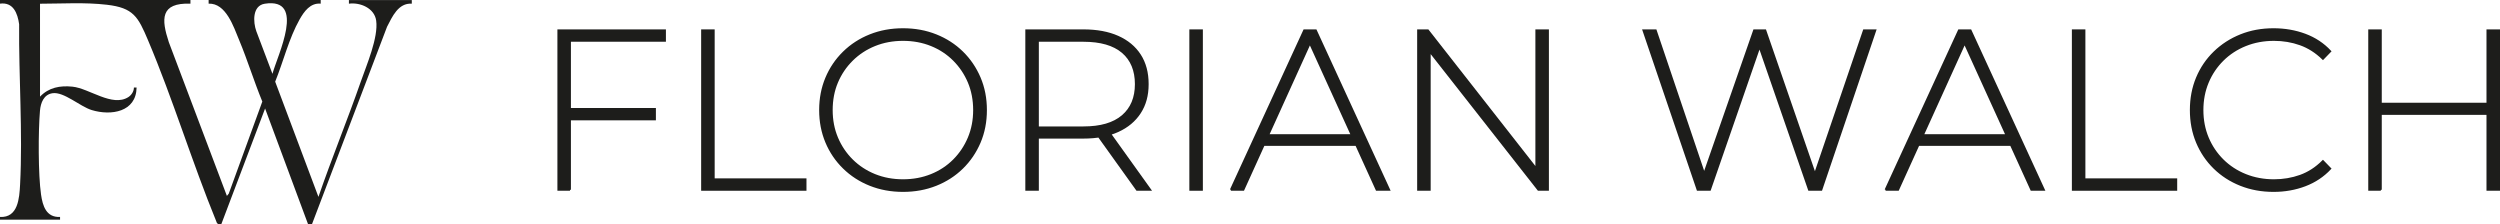<?xml version="1.0" encoding="UTF-8"?>
<svg id="Ebene_2" data-name="Ebene 2" xmlns="http://www.w3.org/2000/svg" viewBox="0 0 658.45 59.07">
  <defs>
    <style>
      .cls-1 {
        stroke: #1d1d1b;
        stroke-miterlimit: 10;
        stroke-width: .5px;
      }

      .cls-1, .cls-2 {
        fill: #1d1d1b;
      }
    </style>
  </defs>
  <g id="Ebene_1-2" data-name="Ebene 1">
    <path class="cls-2" d="M50.16,0v.96c-7.98-.27-7.69,4.07-5.7,10.14l15.3,40.5.49-.59,8.84-24.26c-2.19-5.33-3.89-10.88-6.1-16.19-1.46-3.51-3.47-9.78-8.04-9.6v-.96h29.52v.96c-2.74-.25-4.37,2.06-5.56,4.16-2.8,4.95-4.29,11.12-6.43,16.39l11.39,30.34c3.51-10.19,7.61-20.18,11.16-30.36,1.52-4.36,4.66-11.62,4.05-16.06-.45-3.3-4.22-4.86-7.18-4.46v-.96h16.56v.96c-3.55-.25-5.16,3.45-6.52,6.08l-19.78,52.02-1.03-.04-11.31-30.45-11.53,30.46c-.65.13-1.13-.02-1.31-.7-6.4-15.64-11.43-32.24-18-47.76-2.61-6.17-3.83-8.52-10.83-9.33-5.87-.68-11.73-.28-17.61-.27v24.48c2.3-2.43,5.26-2.96,8.52-2.64,4.45.44,10.51,5.46,14.75,2.75.82-.53,1.46-1.51,1.46-2.51h.71c-.12,6.45-6.71,7.48-11.81,5.93-3.12-.95-7.33-4.88-10.33-4.44-2.32.34-3.13,2.54-3.31,4.62-.46,5.39-.48,16.8.28,22.06.43,3.01,1.37,6.07,5.01,5.91v.72H0v-.72c4.76.25,5.1-4.93,5.29-8.51.72-13.79-.37-28.41-.25-42.25C4.63,3.49,3.5.5,0,.96v-.96h50.16ZM71.76,19.44c1.3-4.85,8.95-20.16-2.02-18.46-3.32.51-3.09,4.86-2.23,7.24l4.25,11.23Z"/>
    <g>
      <path class="cls-1" d="M150.12,49.99h-3.06V7.99h28.08v2.76h-25.02v39.24ZM149.76,28.69h22.74v2.76h-22.74v-2.76Z"/>
      <path class="cls-1" d="M184.92,49.99V7.99h3.06v39.24h24.18v2.76h-27.24Z"/>
      <path class="cls-1" d="M237.84,50.29c-3.12,0-6.01-.53-8.67-1.59-2.66-1.06-4.98-2.56-6.96-4.5-1.98-1.94-3.51-4.2-4.59-6.78-1.08-2.58-1.62-5.39-1.62-8.43s.54-5.85,1.62-8.43c1.08-2.58,2.61-4.84,4.59-6.78,1.98-1.94,4.3-3.44,6.96-4.5,2.66-1.06,5.55-1.59,8.67-1.59s6.01.53,8.67,1.59c2.66,1.06,4.97,2.55,6.93,4.47,1.96,1.92,3.49,4.17,4.59,6.75,1.1,2.58,1.65,5.41,1.65,8.49s-.55,5.91-1.65,8.49c-1.1,2.58-2.63,4.83-4.59,6.75-1.96,1.92-4.27,3.41-6.93,4.47-2.66,1.06-5.55,1.59-8.67,1.59ZM237.84,47.47c2.68,0,5.16-.46,7.44-1.38,2.28-.92,4.26-2.22,5.94-3.9,1.68-1.68,2.99-3.64,3.93-5.88.94-2.24,1.41-4.68,1.41-7.32s-.47-5.13-1.41-7.35c-.94-2.22-2.25-4.17-3.93-5.85-1.68-1.68-3.66-2.98-5.94-3.9-2.28-.92-4.76-1.38-7.44-1.38s-5.16.46-7.44,1.38c-2.28.92-4.27,2.22-5.97,3.9-1.7,1.68-3.02,3.63-3.96,5.85-.94,2.22-1.41,4.67-1.41,7.35s.47,5.08,1.41,7.32c.94,2.24,2.26,4.2,3.96,5.88,1.7,1.68,3.69,2.98,5.97,3.9,2.28.92,4.76,1.38,7.44,1.38Z"/>
      <path class="cls-1" d="M270.3,49.99V7.99h15.06c3.52,0,6.54.56,9.06,1.68,2.52,1.12,4.46,2.73,5.82,4.83,1.36,2.1,2.04,4.65,2.04,7.65s-.68,5.43-2.04,7.53c-1.36,2.1-3.3,3.72-5.82,4.86-2.52,1.14-5.54,1.71-9.06,1.71h-13.38l1.38-1.44v15.18h-3.06ZM273.36,34.99l-1.38-1.44h13.38c4.52,0,7.95-1,10.29-3,2.34-2,3.51-4.8,3.51-8.4s-1.17-6.45-3.51-8.43-5.77-2.97-10.29-2.97h-13.38l1.38-1.5v25.74ZM299.46,49.99l-10.92-15.24h3.48l10.92,15.24h-3.48Z"/>
      <path class="cls-1" d="M313.5,49.99V7.99h3.06v42h-3.06Z"/>
      <path class="cls-1" d="M324.18,49.99l19.32-42h3.06l19.32,42h-3.3l-18.24-40.08h1.32l-18.18,40.08h-3.3ZM331.26,38.17l1.02-2.58h25.14l1.02,2.58h-27.18Z"/>
      <path class="cls-1" d="M373.5,49.99V7.99h2.58l29.94,38.22h-1.38V7.99h3.06v42h-2.52l-30-38.22h1.38v38.22h-3.06Z"/>
      <path class="cls-1" d="M447.12,49.99l-14.28-42h3.24l13.56,40.14h-1.62l13.98-40.14h2.94l13.86,40.14h-1.56l13.68-40.14h3l-14.22,42h-3.24l-13.44-38.82h.78l-13.44,38.82h-3.24Z"/>
      <path class="cls-1" d="M496.62,49.99l19.32-42h3.06l19.32,42h-3.3l-18.24-40.08h1.32l-18.18,40.08h-3.3ZM503.7,38.17l1.02-2.58h25.14l1.02,2.58h-27.18Z"/>
      <path class="cls-1" d="M545.94,49.99V7.99h3.06v39.24h24.18v2.76h-27.24Z"/>
      <path class="cls-1" d="M598.8,50.29c-3.12,0-6.01-.53-8.67-1.59-2.66-1.06-4.97-2.55-6.93-4.47-1.96-1.92-3.48-4.17-4.56-6.75-1.08-2.58-1.62-5.41-1.62-8.49s.54-5.91,1.62-8.49c1.08-2.58,2.61-4.83,4.59-6.75,1.98-1.92,4.29-3.41,6.93-4.47,2.64-1.06,5.52-1.59,8.64-1.59,2.96,0,5.73.48,8.31,1.44s4.79,2.42,6.63,4.38l-1.92,1.98c-1.8-1.76-3.79-3.03-5.97-3.81-2.18-.78-4.49-1.17-6.93-1.17-2.68,0-5.17.46-7.47,1.38-2.3.92-4.3,2.22-6,3.9-1.7,1.68-3.02,3.64-3.96,5.88-.94,2.24-1.41,4.68-1.41,7.32s.47,5.08,1.41,7.32c.94,2.24,2.26,4.2,3.96,5.88,1.7,1.68,3.7,2.98,6,3.9,2.3.92,4.79,1.38,7.47,1.38,2.44,0,4.75-.39,6.93-1.17,2.18-.78,4.17-2.07,5.97-3.87l1.92,1.98c-1.84,1.96-4.05,3.43-6.63,4.41-2.58.98-5.35,1.47-8.31,1.47Z"/>
      <path class="cls-1" d="M627.06,49.99h-3.06V7.99h3.06v42ZM655.5,30.01h-28.8v-2.7h28.8v2.7ZM655.14,7.99h3.06v42h-3.06V7.99Z"/>
    </g>
  </g>
</svg>